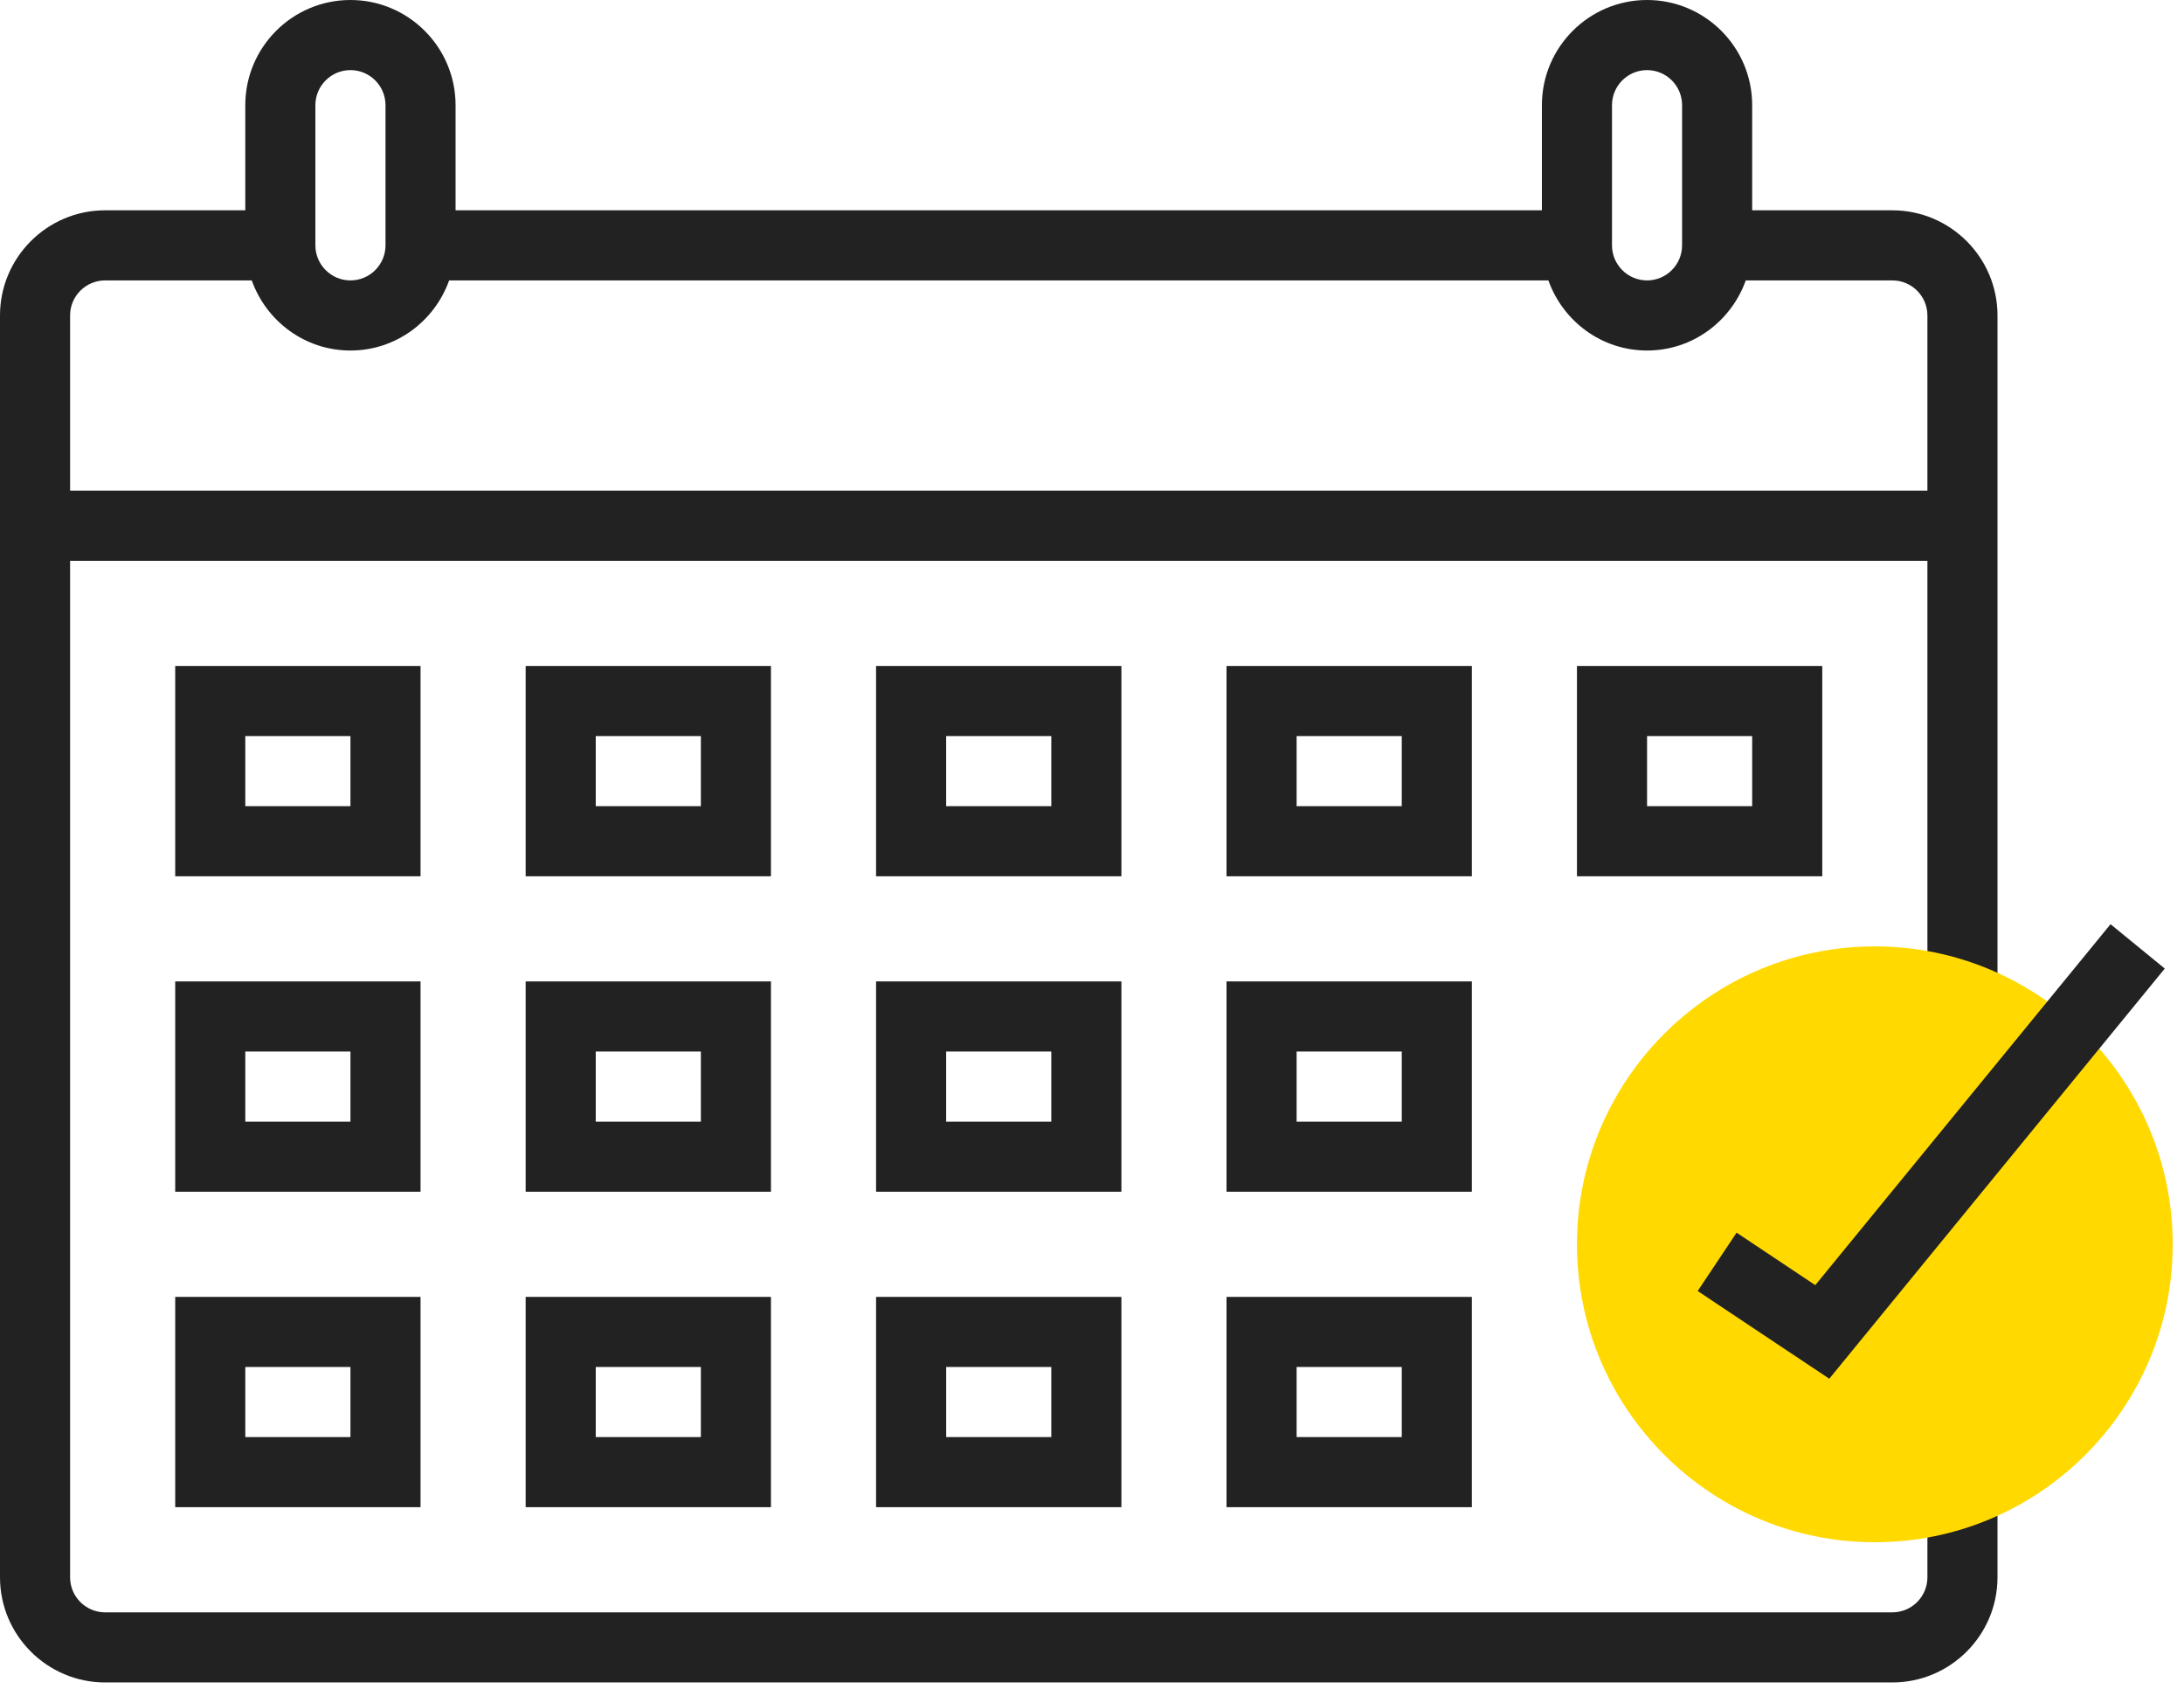 <svg width="76" height="59" viewBox="0 0 76 59" fill="none" xmlns="http://www.w3.org/2000/svg">
<path d="M67.071 54.876C67.071 55.549 66.524 56.096 65.851 56.096H3.659C2.985 56.096 2.439 55.549 2.439 54.876V19.512H67.071V35.365H69.51V10.975C69.51 8.958 67.868 7.317 65.851 7.317H60.973V3.659C60.973 1.642 59.332 0 57.315 0C55.298 0 53.656 1.641 53.656 3.659V7.317H15.853V3.659C15.853 1.642 14.212 0 12.195 0C10.177 0 8.536 1.641 8.536 3.659V7.317H3.658C1.641 7.317 0 8.958 0 10.975V54.876C0 56.893 1.641 58.535 3.659 58.535H65.851C67.868 58.535 69.51 56.893 69.51 54.876V52.437H67.071V54.876H67.071ZM56.095 3.659C56.095 2.987 56.642 2.439 57.315 2.439C57.988 2.439 58.534 2.987 58.534 3.659V8.536C58.534 9.208 57.988 9.756 57.315 9.756C56.641 9.756 56.095 9.208 56.095 8.536V3.659H56.095ZM10.975 3.659C10.975 2.987 11.522 2.439 12.195 2.439C12.868 2.439 13.415 2.987 13.415 3.659V8.536C13.415 9.208 12.868 9.756 12.195 9.756C11.522 9.756 10.975 9.208 10.975 8.536V3.659ZM3.659 9.756H8.761C9.266 11.172 10.607 12.195 12.195 12.195C13.783 12.195 15.124 11.172 15.629 9.756H53.882C54.387 11.172 55.728 12.195 57.316 12.195C58.904 12.195 60.245 11.172 60.75 9.756H65.851C66.524 9.756 67.071 10.304 67.071 10.976V17.073H2.439V10.975C2.439 10.303 2.985 9.756 3.659 9.756Z" fill="#222222"/>
<path d="M65.242 53.657C59.526 53.657 54.876 49.007 54.876 43.291C54.876 37.575 59.526 32.926 65.242 32.926C70.957 32.926 75.607 37.575 75.607 43.291C75.607 49.007 70.957 53.657 65.242 53.657Z" fill="#FFD900"/>
<path d="M60.431 42.886L59.077 44.916L63.656 47.968L75.331 33.698L73.444 32.154L63.169 44.712L60.431 42.886Z" fill="#222222"/>
<path d="M14.634 23.17H6.097V30.487H14.634V23.17ZM12.195 28.048H8.536V25.609H12.195L12.195 28.048Z" fill="#222222"/>
<path d="M26.828 23.17H18.292V30.487H26.828V23.17H26.828ZM24.389 28.048H20.731V25.609H24.389V28.048Z" fill="#222222"/>
<path d="M39.023 23.17H30.486V30.487H39.023V23.17ZM36.584 28.048H32.925V25.609H36.584V28.048Z" fill="#222222"/>
<path d="M51.218 23.17H42.681V30.487H51.218V23.17ZM48.779 28.048H45.12V25.609H48.779V28.048Z" fill="#222222"/>
<path d="M63.412 23.17H54.876V30.487H63.412V23.17ZM60.973 28.048H57.315V25.609H60.973V28.048Z" fill="#222222"/>
<path d="M14.634 34.145H6.097V41.462H14.634V34.145ZM12.195 39.023H8.536V36.584H12.195L12.195 39.023Z" fill="#222222"/>
<path d="M26.828 34.145H18.292V41.462H26.828V34.145H26.828ZM24.389 39.023H20.731V36.584H24.389V39.023Z" fill="#222222"/>
<path d="M39.023 34.145H30.486V41.462H39.023V34.145ZM36.584 39.023H32.925V36.584H36.584V39.023Z" fill="#222222"/>
<path d="M51.218 34.145H42.681V41.462H51.218V34.145ZM48.779 39.023H45.12V36.584H48.779V39.023Z" fill="#222222"/>
<path d="M6.097 52.437H14.634V45.121H6.097V52.437ZM8.536 47.559H12.195V49.998H8.536V47.559Z" fill="#222222"/>
<path d="M18.292 52.437H26.828V45.121H18.292V52.437ZM20.731 47.559H24.389V49.998H20.731V47.559Z" fill="#222222"/>
<path d="M30.487 52.437H39.023V45.121H30.486V52.437H30.487ZM32.926 47.559H36.584V49.998H32.926V47.559Z" fill="#222222"/>
<path d="M42.681 52.437H51.218V45.121H42.681V52.437ZM45.12 47.559H48.779V49.998H45.12V47.559H45.12Z" fill="#222222"/>
</svg>
